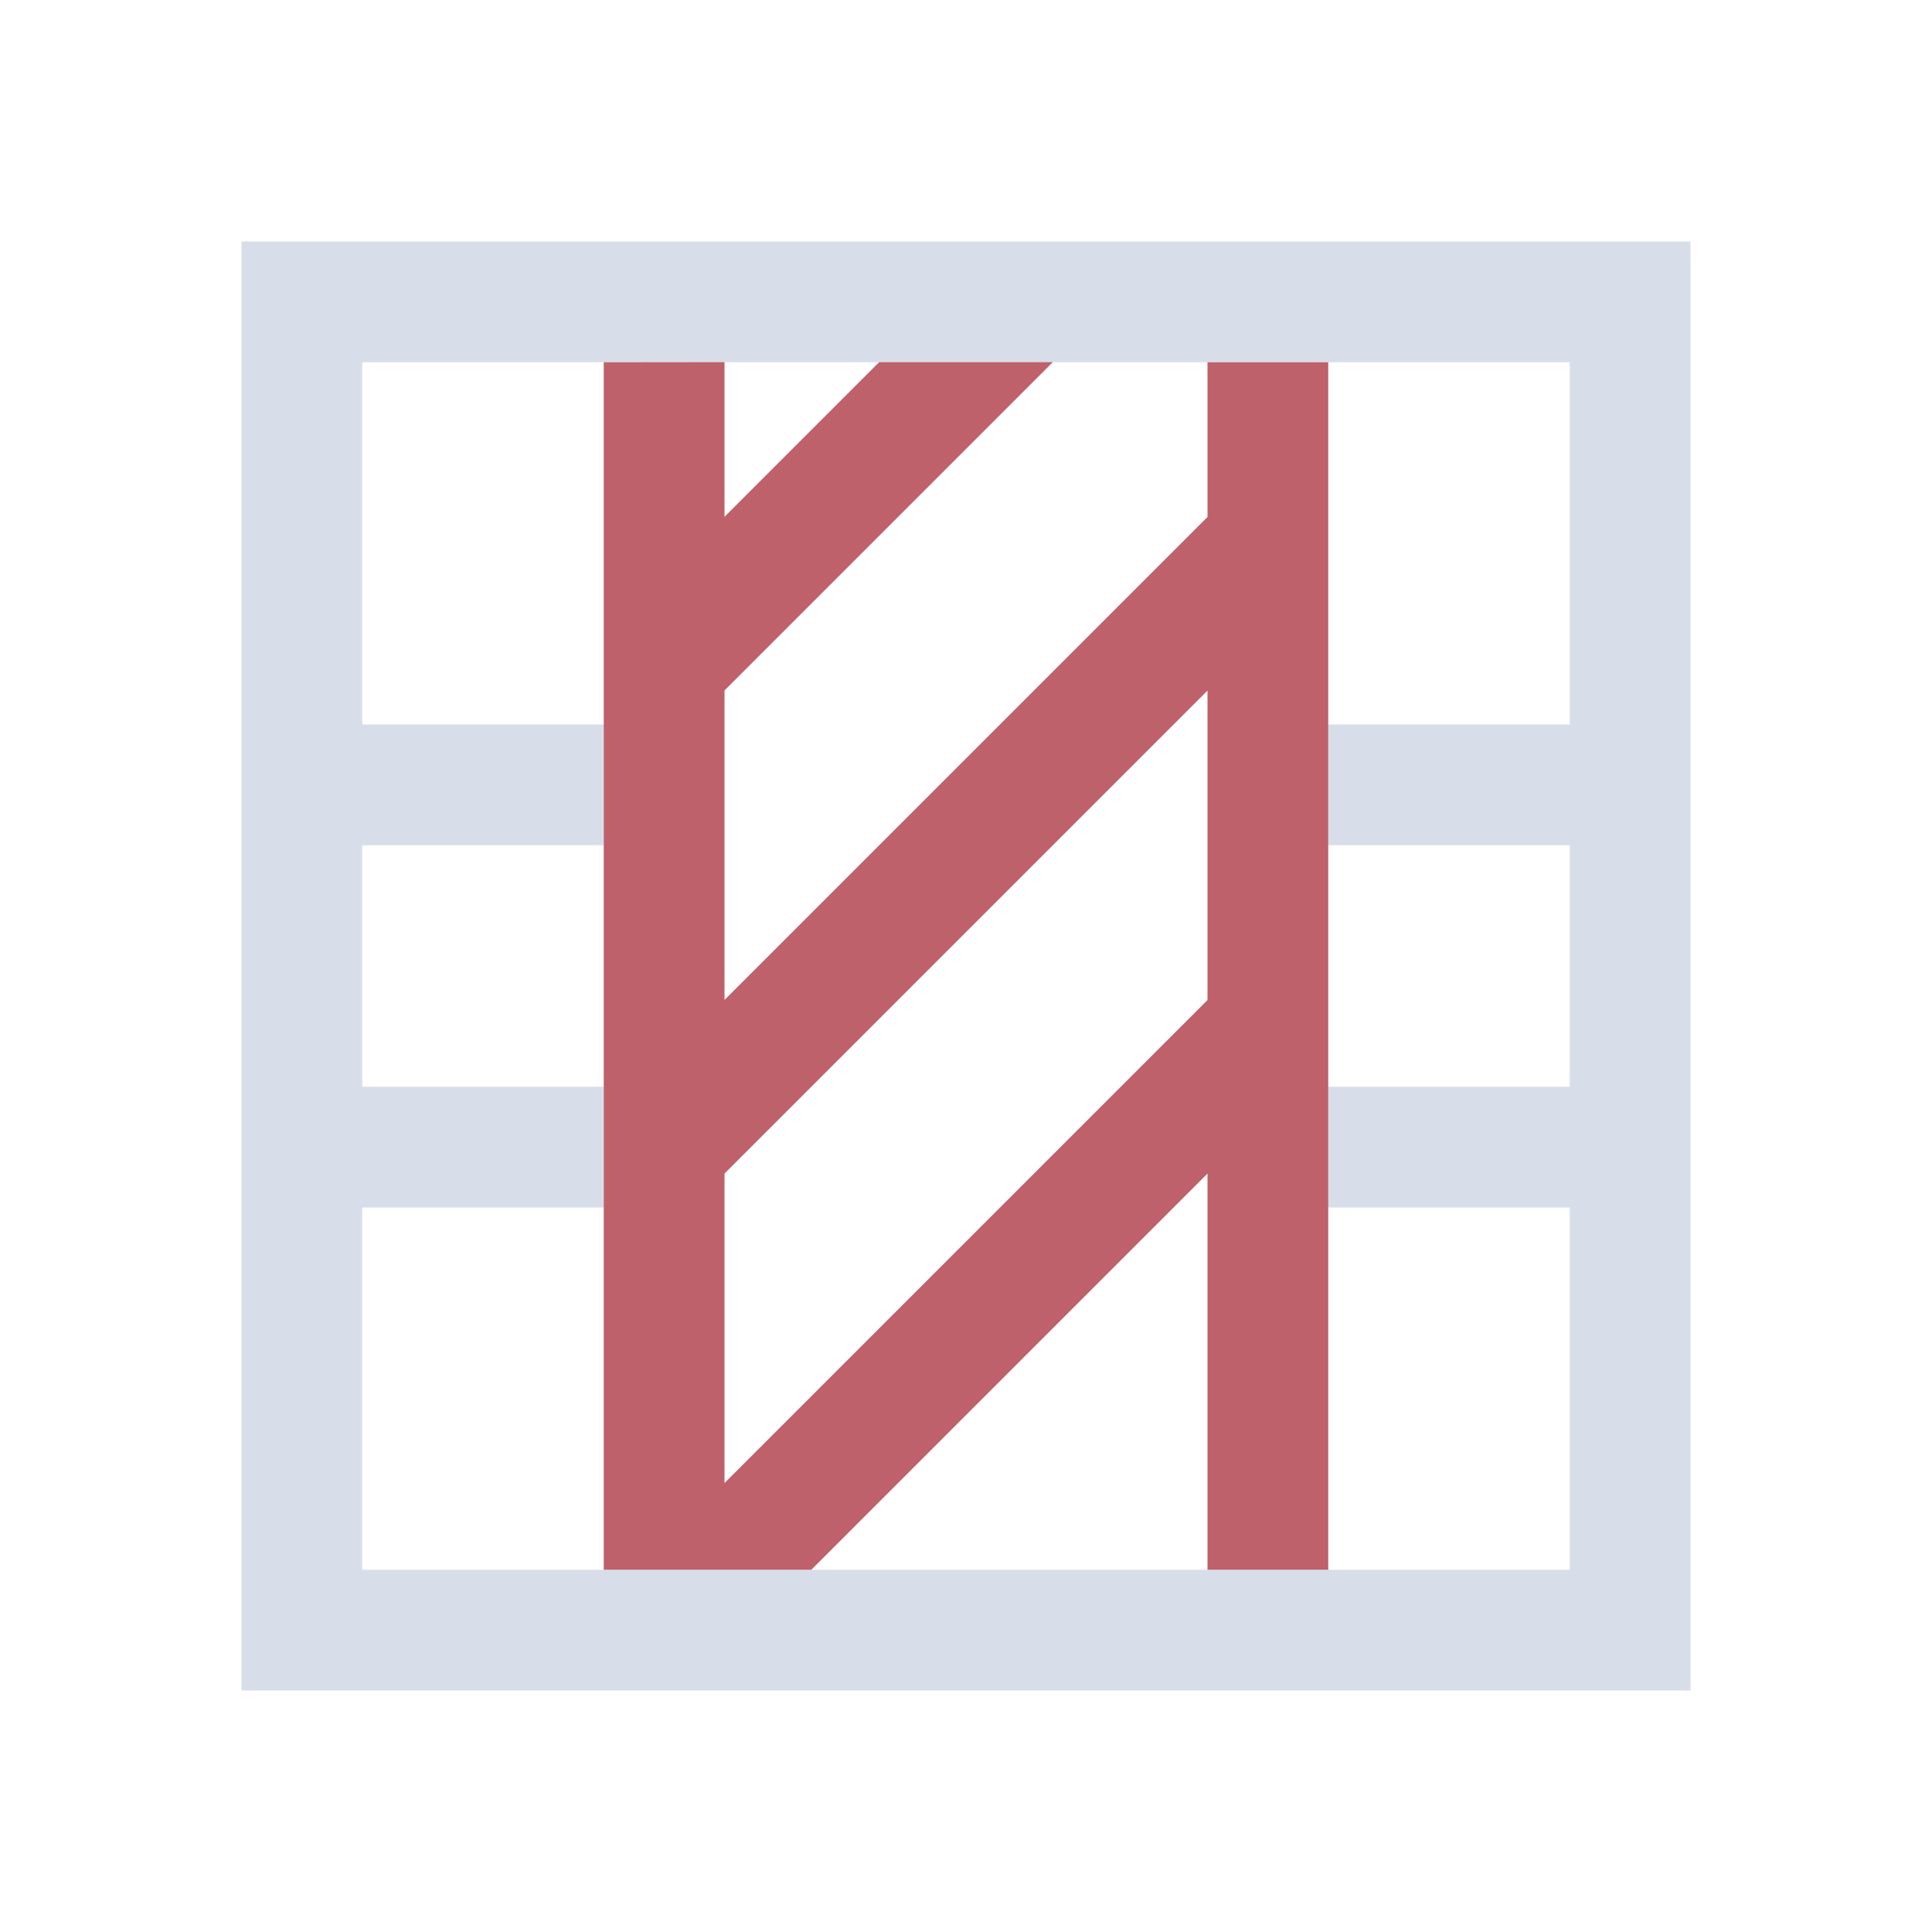 <svg viewBox="0 0 16 16" xmlns="http://www.w3.org/2000/svg">
 <defs>
  <style id="current-color-scheme" type="text/css">
   .ColorScheme-Text { color:#d8dee9; } .ColorScheme-Highlight { color:#88c0d0; } .ColorScheme-NeutralText { color:#d08770; } .ColorScheme-PositiveText { color:#a3be8c; } .ColorScheme-NegativeText { color:#bf616a; }
  </style>
 </defs>
 <path class="ColorScheme-Text" d="m2 2v12h12v-12h-11zm1 1h10v3h-2v1h2v2h-2v1h2v3h-10v-3h2v-1h-2v-2h2v-1h-2z" fill="currentColor"/>
 <path class="ColorScheme-NegativeText" d="m5 3v10h1.719l3.281-3.281v3.281h1v-10h-1v1.281l-4 4v-2.563l2.719-2.719h-1.438l-1.281 1.281v-1.281zm5 2.719v2.563l-4 4v-2.563z" fill="currentColor"/>
</svg>
